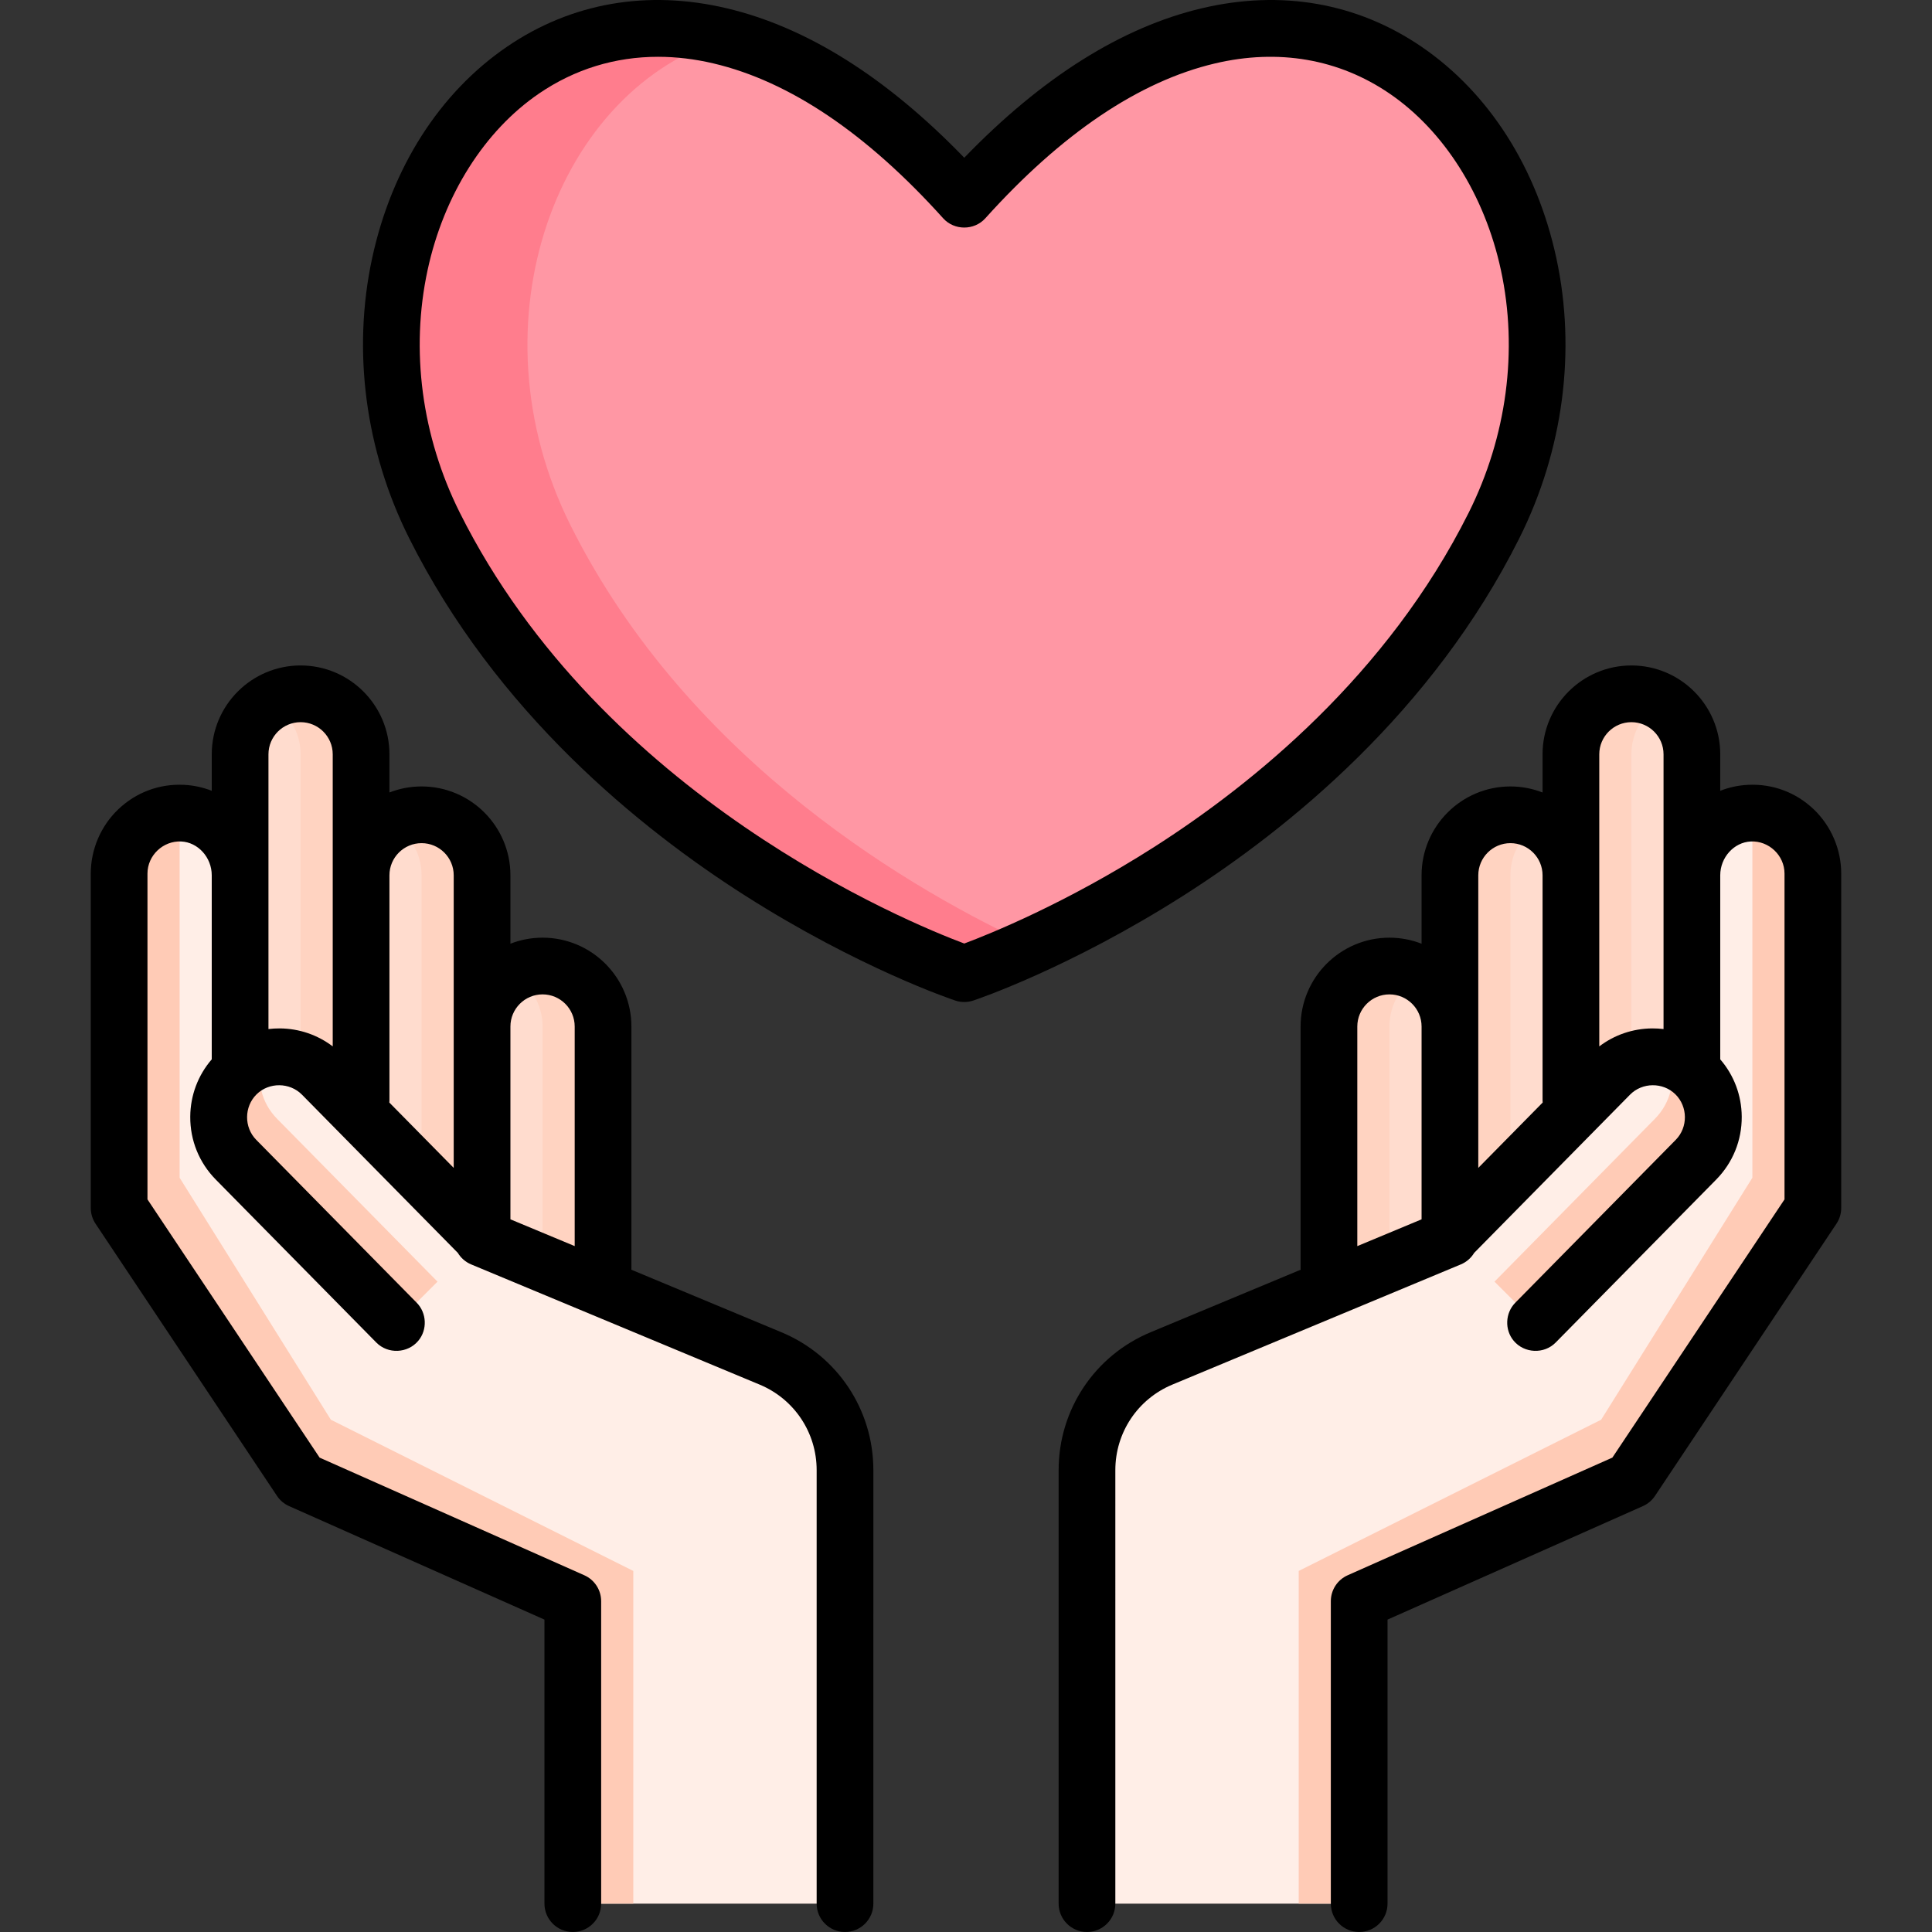 <svg xmlns="http://www.w3.org/2000/svg" xmlns:xlink="http://www.w3.org/1999/xlink" id="Capa_1" x="0" y="0" version="1.1" viewBox="0 0 512.002 512.002" xml:space="preserve" style="enable-background:new 0 0 512.002 512.002"><rect x="0" y="0" width="512.002" height="512.002" fill="#333333" stroke="none"/><path style="fill:#ffdcce" d="M432.342,183.868c-8.854,0-16.031,7.178-16.031,16.031v88.17h32.062v-88.17	C448.372,191.045,441.195,183.868,432.342,183.868z"/><path style="fill:#ffd3c1" d="M440.357,186.03c-2.36-1.367-5.092-2.162-8.015-2.162c-8.854,0-16.031,7.178-16.031,16.031v88.17	h16.031v-88.17C432.342,193.969,435.57,188.803,440.357,186.03z"/><path style="fill:#ffdcce" d="M400.28,215.929c-8.854,0-16.031,7.178-16.031,16.031v88.17h32.062v-88.17	C416.311,223.107,409.133,215.929,400.28,215.929z"/><path style="fill:#ffd3c1" d="M408.295,218.092c-2.36-1.367-5.092-2.162-8.015-2.162c-8.854,0-16.031,7.178-16.031,16.031v88.17	h16.031v-88.17C400.28,226.031,403.508,220.865,408.295,218.092z"/><path style="fill:#ffdcce" d="M384.249,272.038c0-8.853-7.177-16.031-16.031-16.031c-8.854,0-16.031,7.178-16.031,16.031v64.124	h32.062V272.038z"/><path style="fill:#ffd3c1" d="M376.233,258.169c-2.36-1.367-5.092-2.162-8.015-2.162c-8.854,0-16.031,7.178-16.031,16.031v64.124	h16.031v-64.124C368.218,266.108,371.446,260.942,376.233,258.169z"/><g><path style="fill:#ffeee7" d="M307.793,360.002l76.455-31.856l96.185-40.077v32.062l-48.093,72.139l-72.139,32.062v80.155h-72.139 V389.598C288.063,376.654,295.845,364.981,307.793,360.002z"/><path style="fill:#ffeee7" d="M480.434,296.084v-64.576c0-9.111-7.6-16.446-16.805-16.013 c-8.623,0.406-15.256,7.833-15.256,16.466v64.124"/><path style="fill:#ffeee7" d="M384.249,327.844l42.368-43.01c6.213-6.307,16.364-6.383,22.671-0.17 c6.307,6.213,6.383,16.364,0.17,22.671l-42.537,43.181L384.249,327.844z"/></g><g><path style="fill:#ffcbb6" d="M449.286,284.664c-1.954-1.925-4.277-3.242-6.737-3.962c1.582,5.401,0.275,11.475-3.956,15.769 l-42.537,43.181l10.863,10.863l42.537-43.181C455.67,301.026,455.593,290.877,449.286,284.664z"/><polygon style="fill:#ffcbb6" points="464.403 215.929 464.403 312.115 424.326 376.238 344.172 416.316 344.172 504.486 360.202 504.486 360.202 424.331 432.342 392.269 480.434 320.13 480.434 223.945"/></g><path style="fill:#ffdcce" d="M79.662,183.868c8.854,0,16.031,7.178,16.031,16.031v88.17H63.631v-88.17	C63.631,191.045,70.808,183.868,79.662,183.868z"/><path style="fill:#ffd3c1" d="M71.646,186.03c2.36-1.367,5.092-2.162,8.015-2.162c8.854,0,16.031,7.178,16.031,16.031v88.17H79.662	v-88.17C79.662,193.969,76.432,188.803,71.646,186.03z"/><path style="fill:#ffdcce" d="M111.723,215.929c8.854,0,16.031,7.178,16.031,16.031v88.17H95.693v-88.17	C95.693,223.107,102.869,215.929,111.723,215.929z"/><path style="fill:#ffd3c1" d="M103.708,218.092c2.36-1.367,5.092-2.162,8.015-2.162c8.854,0,16.031,7.178,16.031,16.031v88.17	h-16.031v-88.17C111.723,226.031,108.494,220.865,103.708,218.092z"/><path style="fill:#ffdcce" d="M127.754,272.038c0-8.853,7.177-16.031,16.031-16.031c8.854,0,16.031,7.178,16.031,16.031v64.124	h-32.062V272.038z"/><path style="fill:#ffd3c1" d="M135.77,258.169c2.36-1.367,5.092-2.162,8.015-2.162c8.854,0,16.031,7.178,16.031,16.031v64.124	h-16.031v-64.124C143.785,266.108,140.556,260.942,135.77,258.169z"/><g><path style="fill:#ffeee7" d="M204.209,360.002l-76.455-31.856l-96.185-40.077v32.062l48.093,72.139l72.139,32.062v80.155h72.139 V389.598C223.94,376.654,216.157,364.981,204.209,360.002z"/><path style="fill:#ffeee7" d="M31.569,296.084v-64.576c0-9.111,7.6-16.446,16.805-16.013c8.623,0.406,15.256,7.833,15.256,16.466 v64.124"/><path style="fill:#ffeee7" d="M127.754,327.844l-42.368-43.01c-6.213-6.307-16.364-6.383-22.671-0.17 c-6.307,6.213-6.383,16.364-0.17,22.671l42.537,43.181L127.754,327.844z"/></g><g><path style="fill:#ffcbb6" d="M62.716,284.664c1.954-1.925,4.277-3.242,6.737-3.962c-1.582,5.401-0.275,11.475,3.956,15.769 l42.537,43.181l-10.863,10.863l-42.537-43.181C56.333,301.026,56.409,290.877,62.716,284.664z"/><polygon style="fill:#ffcbb6" points="47.6 215.929 47.6 312.115 87.677 376.238 167.832 416.316 167.832 504.486 151.801 504.486 151.801 424.331 79.662 392.269 31.569 320.13 31.569 223.945"/></g><path style="fill:#ff97a4" d="M255.538,52.825c-97.203-108.003-183.606,0-140.405,86.403s140.405,118.804,140.405,118.804	s97.203-32.401,140.405-118.804S352.741-55.178,255.538,52.825z"/><path style="fill:#ff7d8d" d="M151.203,139.228c-26.948-53.897-3.466-116.196,41.61-129.23	c-66.845-17.579-111.143,62.304-77.68,129.23c43.201,86.403,140.405,118.804,140.405,118.804s6.984-2.33,18.035-7.399	C243.385,236.786,182.828,202.477,151.203,139.228z"/><path d="M207.099,353.066l-39.786-16.577c0.005-0.109,0.016-0.216,0.016-0.328v-64.124c0-12.983-10.562-23.545-23.545-23.545	c-3.003,0-5.873,0.571-8.516,1.6V231.96c0-12.983-10.562-23.545-23.545-23.545c-3.003,0-5.873,0.571-8.516,1.6v-10.117	c0-12.983-10.562-23.545-23.545-23.545s-23.545,10.562-23.545,23.545v9.673c-2.305-0.906-4.787-1.46-7.388-1.582	c-6.499-0.314-12.677,1.995-17.38,6.481c-4.636,4.423-7.294,10.633-7.294,17.037v88.623c0,1.483,0.439,2.934,1.262,4.168	l48.093,72.139c0.79,1.184,1.9,2.12,3.2,2.698l67.676,30.079v75.271c0,4.15,3.364,7.514,7.514,7.514c4.15,0,7.514-3.365,7.514-7.514	v-80.155c0-2.97-1.749-5.661-4.463-6.867l-70.147-31.176l-45.622-68.433v-86.347c0-4.812,4.139-8.732,8.938-8.506	c4.464,0.209,8.095,4.229,8.095,8.959v48.776c-3.641,4.22-5.653,9.535-5.695,15.17c-0.047,6.289,2.358,12.22,6.771,16.7	l42.537,43.181c3.076,3.123,8.311,2.895,11.122-0.46c2.452-2.926,2.259-7.371-0.416-10.086L67.898,302.06	c-3.26-3.31-3.212-8.783,0.09-12.044s8.79-3.212,12.044,0.09l41.298,41.923c0.798,1.321,2,2.413,3.533,3.052l76.455,31.856	c9.177,3.823,15.106,12.716,15.106,22.659v114.888c0,4.15,3.364,7.514,7.514,7.514c4.15,0,7.514-3.365,7.514-7.514V389.597	C231.454,373.569,221.894,359.23,207.099,353.066z M143.785,263.521c4.696,0,8.516,3.82,8.516,8.516v58.195l-17.033-7.097v-51.099	C135.269,267.341,139.089,263.521,143.785,263.521z M111.723,223.444c4.696,0,8.516,3.82,8.516,8.516v77.546l-17.064-17.322	c0.016-0.201,0.031-0.404,0.031-0.61v-59.615C103.207,227.264,107.027,223.444,111.723,223.444z M74.143,272.54	c-1.01-0.008-2.01,0.054-2.998,0.171v-72.812c0-4.696,3.82-8.516,8.516-8.516c4.696,0,8.516,3.82,8.516,8.516v77.409	C84.158,274.253,79.283,272.578,74.143,272.54z"/><path d="M280.549,389.597v114.888c0,4.15,3.364,7.514,7.514,7.514s7.514-3.365,7.514-7.514V389.597	c0-9.941,5.929-18.835,15.106-22.659l76.455-31.856c1.533-0.639,2.736-1.731,3.533-3.052l41.298-41.923	c3.253-3.302,8.741-3.351,12.044-0.09c3.302,3.261,3.35,8.734,0.09,12.044l-42.537,43.181c-2.676,2.716-2.868,7.162-0.416,10.086	c2.811,3.354,8.047,3.583,11.122,0.46l42.537-43.181c4.414-4.481,6.818-10.412,6.771-16.7c-0.042-5.636-2.054-10.95-5.695-15.17	v-48.776c0-4.73,3.631-8.749,8.095-8.959c4.799-0.225,8.938,3.694,8.938,8.506v86.347l-45.622,68.433l-70.147,31.177	c-2.713,1.206-4.463,3.898-4.463,6.867v80.155c0,4.15,3.365,7.514,7.514,7.514s7.514-3.365,7.514-7.514v-75.271l67.676-30.079	c1.301-0.578,2.411-1.514,3.2-2.698l48.093-72.139c0.823-1.234,1.262-2.685,1.262-4.168v-88.623c0-6.405-2.658-12.615-7.294-17.037	c-4.701-4.487-10.881-6.795-17.38-6.481c-2.601,0.122-5.083,0.676-7.388,1.582V199.9c0-12.983-10.562-23.545-23.545-23.545	s-23.545,10.562-23.545,23.545v10.117c-2.643-1.029-5.514-1.6-8.516-1.6c-12.983,0-23.545,10.562-23.545,23.545v18.132	c-2.643-1.029-5.514-1.6-8.516-1.6c-12.983,0-23.545,10.562-23.545,23.545v64.124c0,0.11,0.012,0.218,0.016,0.328l-39.786,16.577	C290.108,359.23,280.549,373.569,280.549,389.597z M376.734,272.038v51.099l-17.033,7.097v-58.195c0-4.696,3.82-8.516,8.516-8.516	C372.914,263.521,376.734,267.341,376.734,272.038z M408.796,231.96v59.615c0,0.205,0.014,0.408,0.031,0.61l-17.064,17.322v-77.546	c0-4.696,3.82-8.516,8.516-8.516C404.976,223.445,408.796,227.264,408.796,231.96z M423.825,277.308v-77.409	c0-4.696,3.82-8.516,8.516-8.516s8.516,3.82,8.516,8.516v72.812c-0.988-0.117-1.988-0.179-2.998-0.171	C432.719,272.578,427.844,274.253,423.825,277.308z"/><path d="M402.663,142.588c11.625-23.251,15.098-49.609,9.779-74.218c-5.172-23.927-17.881-43.826-35.787-56.03	c-17.014-11.595-37.112-15.11-58.12-10.158c-21.255,5.009-42.42,18.327-62.997,39.622C234.96,20.509,213.795,7.191,192.541,2.182	c-21.01-4.952-41.107-1.439-58.121,10.158c-17.907,12.204-30.616,32.103-35.787,56.03c-5.319,24.61-1.847,50.968,9.779,74.218	c23.086,46.172,61.189,77.027,89.089,94.783c30.135,19.177,54.631,27.448,55.66,27.791c1.534,0.511,3.218,0.511,4.752,0	c1.028-0.343,25.525-8.614,55.66-27.791C341.473,219.616,379.578,188.76,402.663,142.588z M255.54,250.045	c-14.912-5.59-96.047-38.901-133.686-114.178c-10.1-20.201-13.13-43.044-8.531-64.322c4.291-19.853,15.066-36.906,29.562-46.786	c9.446-6.437,20.147-9.708,31.506-9.708c4.798,0,9.716,0.584,14.703,1.759c20.146,4.747,40.621,18.556,60.858,41.041	c2.941,3.267,8.231,3.267,11.171,0c20.237-22.485,40.714-36.294,60.859-41.041c16.793-3.957,32.772-1.209,46.209,7.948	c14.496,9.879,25.271,26.932,29.562,46.786c4.599,21.278,1.569,44.121-8.531,64.322c-21.476,42.952-57.185,71.887-83.36,88.597	C282.464,239.402,262.269,247.529,255.54,250.045z"/></svg>